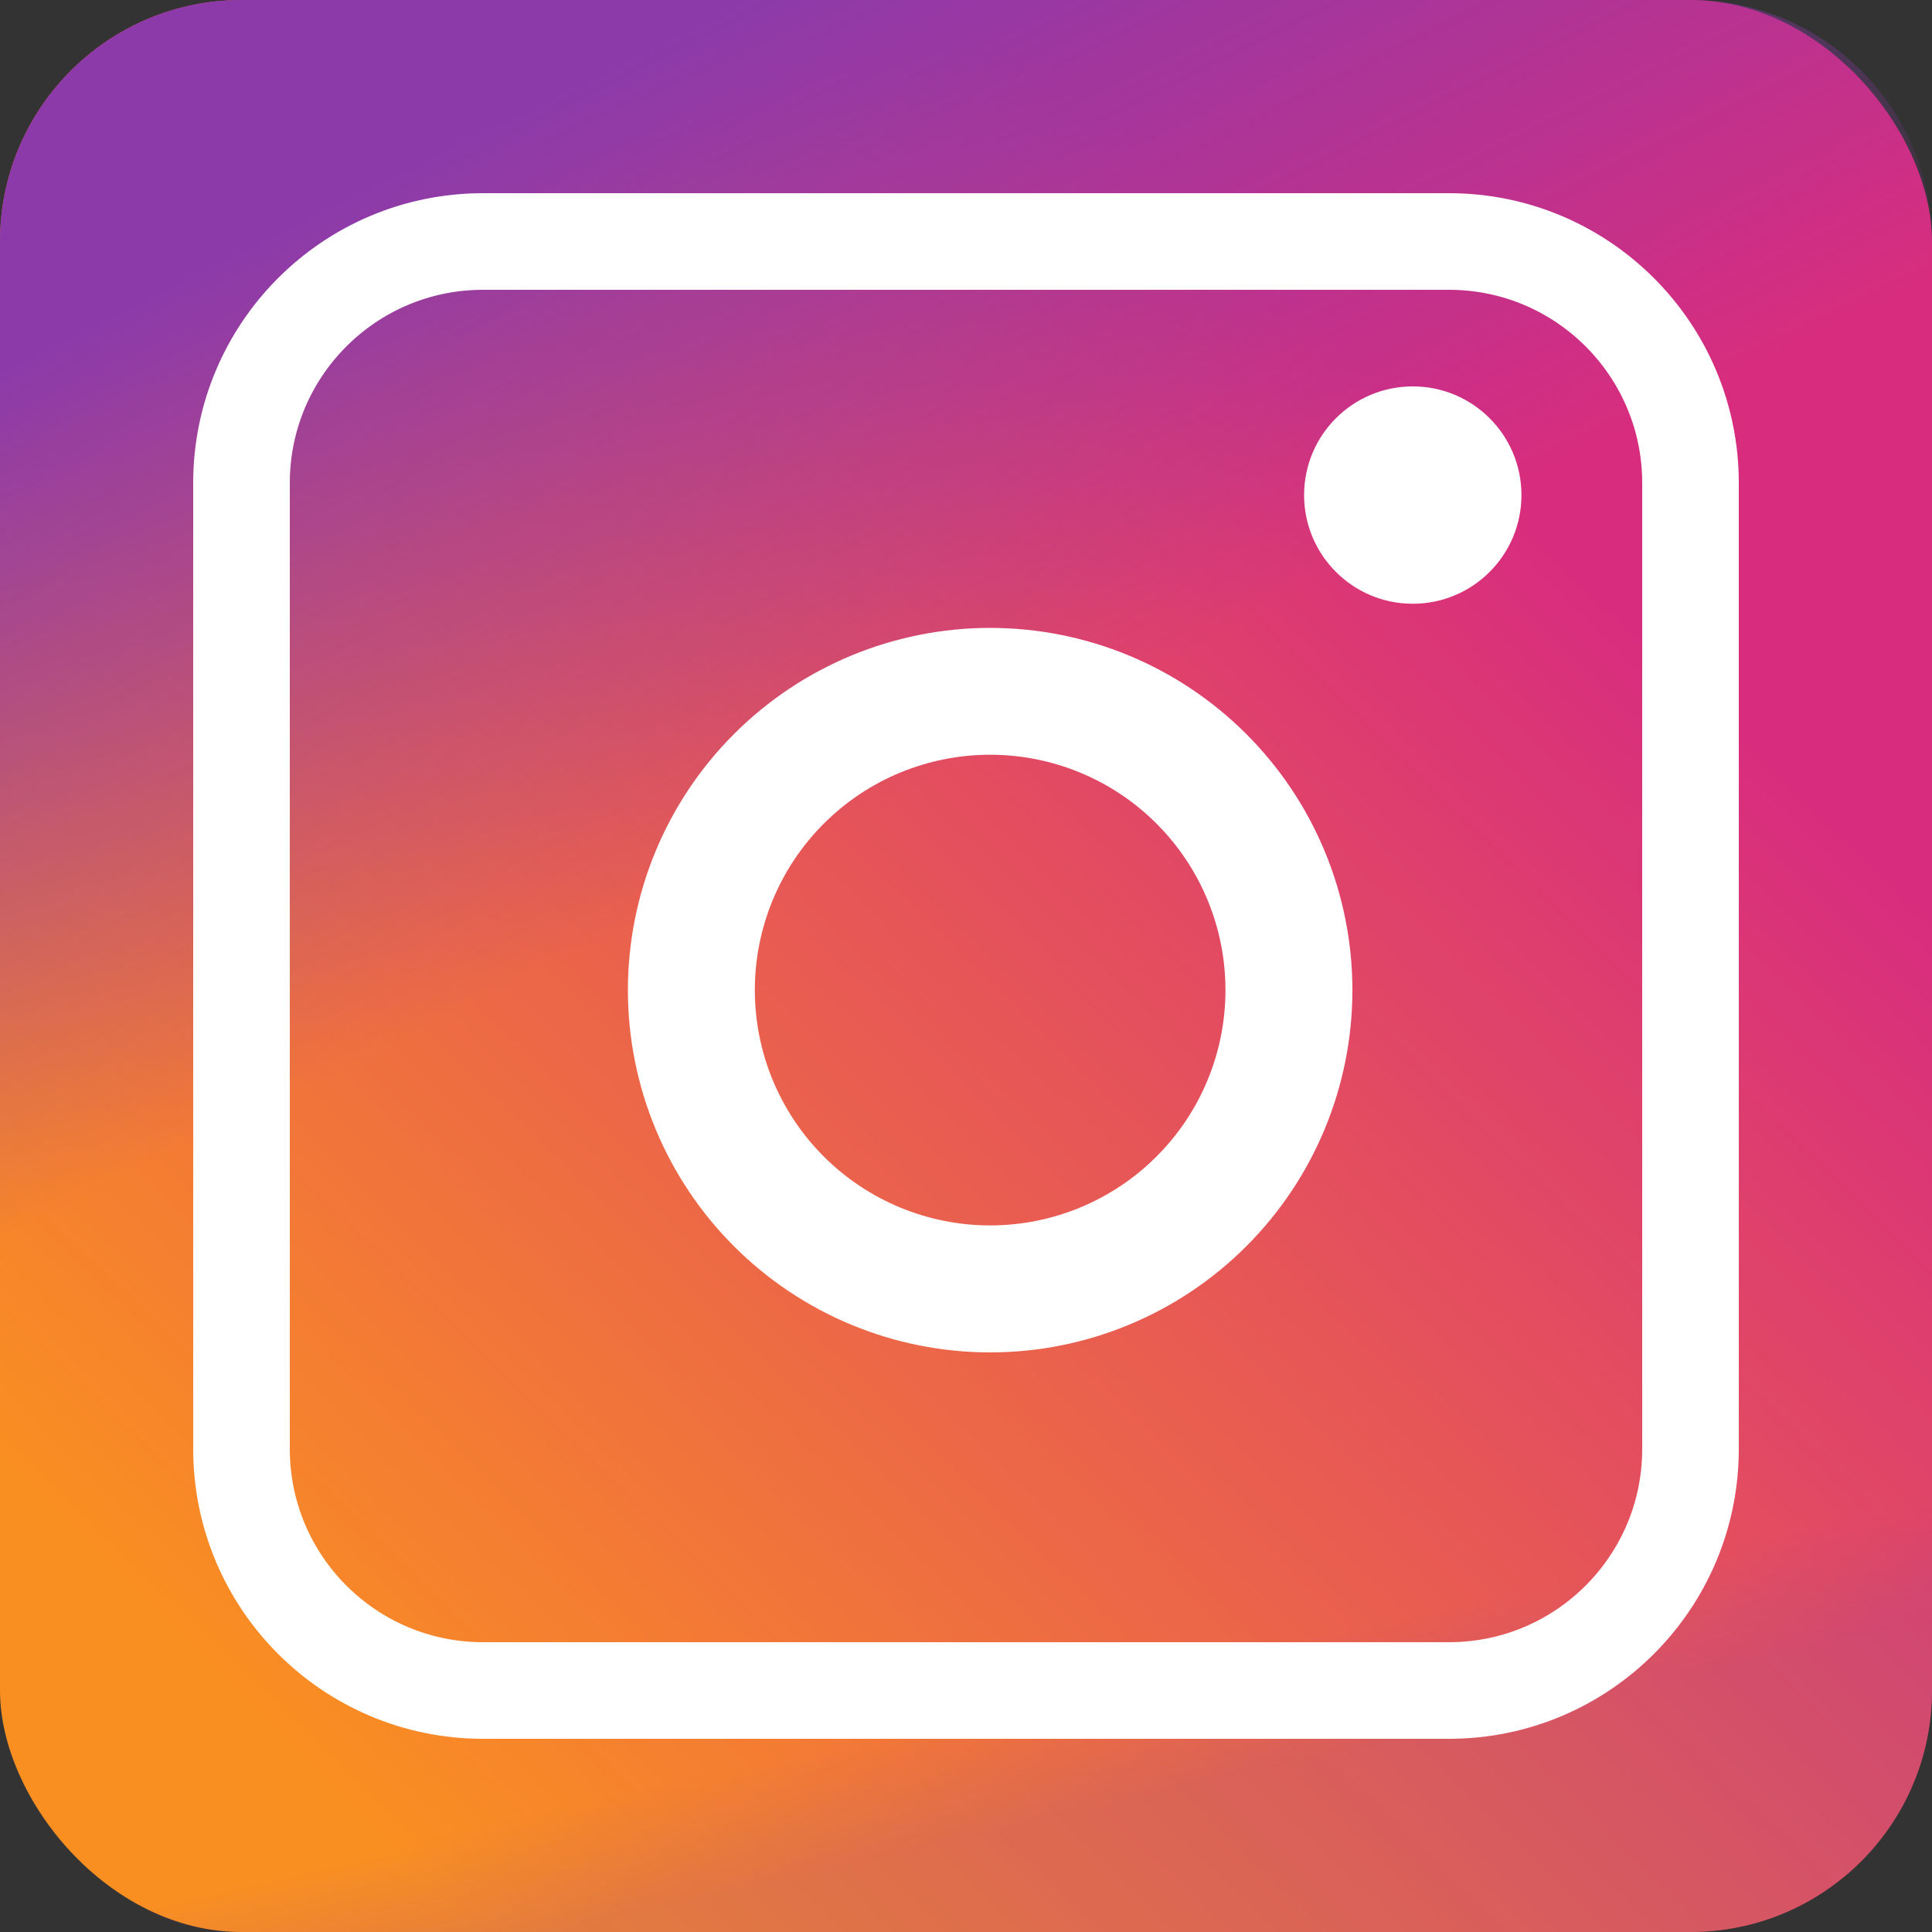 <svg width="40" height="40" viewBox="0 0 40 40" fill="none" xmlns="http://www.w3.org/2000/svg">
<rect x="0" y="0" width="40" height="40" fill="#333333" stroke="none"/>
<rect width="40" height="40" rx="5" fill="url(#paint0_linear_99_192)"/>
<path fill-rule="evenodd" clip-rule="evenodd" d="M5 0C2.239 0 0 2.239 0 5V35C0 37.761 2.239 40 5 40H35C37.761 40 40 37.761 40 35V5C40 2.239 37.761 0 35 0H5Z" fill="url(#paint1_linear_99_192)"/>
<path fill-rule="evenodd" clip-rule="evenodd" d="M5 0C2.239 0 0 2.239 0 5V35C0 37.761 2.239 40 5 40H35C37.761 40 40 37.761 40 35V5C40 2.239 37.761 0 35 0H5Z" fill="url(#paint2_linear_99_192)" fill-opacity="0.2"/>
<path d="M29.25 12.5C30.493 12.5 31.5 11.493 31.5 10.25C31.5 9.007 30.493 8 29.25 8C28.007 8 27 9.007 27 10.25C27 11.493 28.007 12.5 29.25 12.5Z" fill="white"/>
<path d="M20.5 13C18.511 13 16.603 13.79 15.197 15.197C13.79 16.603 13 18.511 13 20.5C13 22.489 13.79 24.397 15.197 25.803C16.603 27.21 18.511 28 20.5 28C22.489 28 24.397 27.21 25.803 25.803C27.21 24.397 28 22.489 28 20.5C28 18.511 27.21 16.603 25.803 15.197C24.397 13.79 22.489 13 20.5 13ZM20.5 25.371C19.208 25.371 17.968 24.857 17.055 23.944C16.141 23.03 15.628 21.791 15.628 20.498C15.628 19.206 16.141 17.967 17.055 17.053C17.968 16.139 19.208 15.626 20.5 15.626C21.792 15.626 23.032 16.139 23.945 17.053C24.859 17.967 25.372 19.206 25.372 20.498C25.372 21.791 24.859 23.03 23.945 23.944C23.032 24.857 21.792 25.371 20.5 25.371Z" fill="white"/>
<path d="M30 5H10C7.239 5 5 7.239 5 10V30C5 32.761 7.239 35 10 35H30C32.761 35 35 32.761 35 30V10C35 7.239 32.761 5 30 5Z" stroke="white" stroke-width="2"/>
<defs>
    <linearGradient id="paint0_linear_99_192" x1="1.5" y1="38.5" x2="38" y2="1" gradientUnits="userSpaceOnUse">
        <stop offset="0.09" stop-color="#FA8F21"/>
        <stop offset="0.78" stop-color="#D82D7E"/>
    </linearGradient>
    <linearGradient id="paint1_linear_99_192" x1="34.079" y1="72.603" x2="1.482" y2="6.915" gradientUnits="userSpaceOnUse">
        <stop offset="0.78" stop-color="#8C3AAA" stop-opacity="0"/>
        <stop offset="1" stop-color="#8C3AAA"/>
    </linearGradient>
    <linearGradient id="paint2_linear_99_192" x1="20" y1="26.5" x2="22.5" y2="37.5" gradientUnits="userSpaceOnUse">
        <stop offset="0.78" stop-color="#8C3AAA" stop-opacity="0"/>
        <stop offset="1" stop-color="#8C3AAA"/>
    </linearGradient>
</defs>
</svg>
